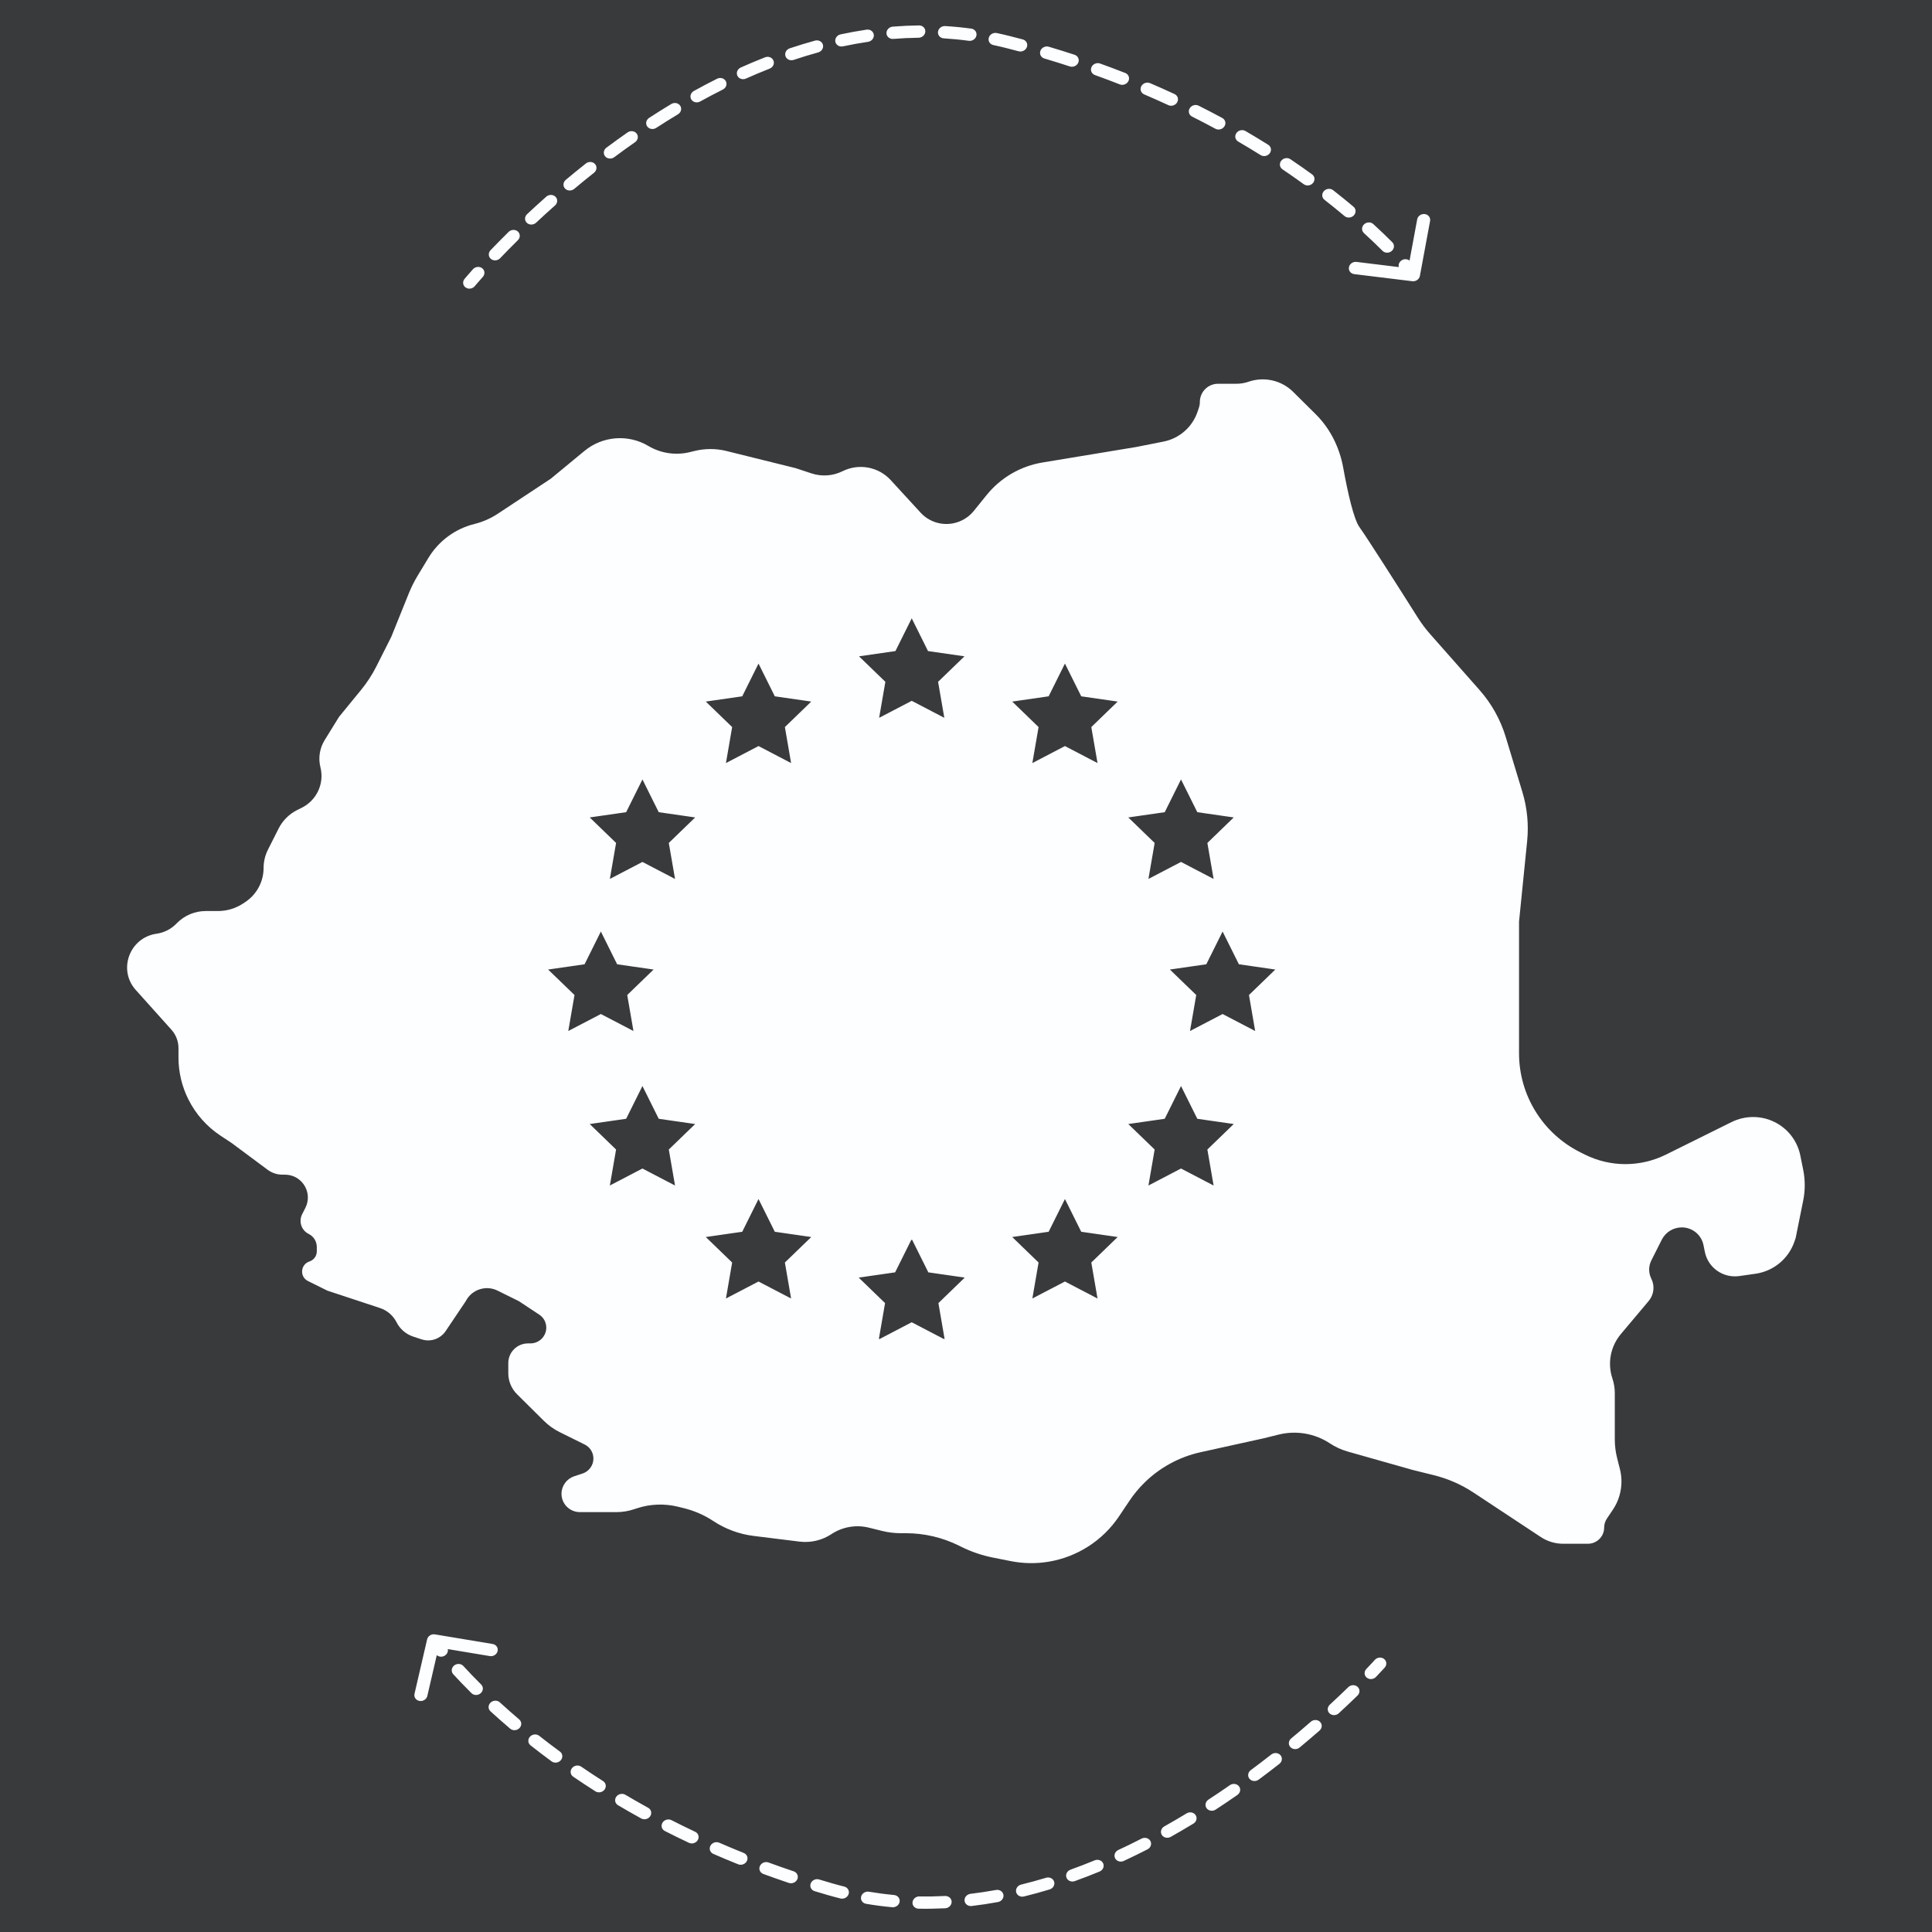 <svg width="152" height="152" viewBox="0 0 152 152" fill="none" xmlns="http://www.w3.org/2000/svg">
<rect width="152" height="152" fill="#383A3C"/>
<path fill-rule="evenodd" clip-rule="evenodd" d="M91.918 8.272C91.302 7.986 90.669 7.704 90.021 7.427C89.766 7.319 89.663 7.032 89.79 6.788C89.918 6.544 90.227 6.434 90.482 6.542C91.14 6.823 91.781 7.11 92.407 7.4C92.657 7.516 92.751 7.805 92.616 8.046C92.481 8.287 92.168 8.388 91.918 8.272ZM93.6 8.521C93.743 8.283 94.058 8.191 94.304 8.315C94.943 8.635 95.564 8.959 96.165 9.284C96.407 9.415 96.481 9.71 96.331 9.943C96.181 10.177 95.863 10.26 95.621 10.129C95.028 9.808 94.417 9.49 93.788 9.174C93.541 9.05 93.457 8.758 93.6 8.521ZM88.781 6.374C88.661 6.621 88.355 6.74 88.096 6.639C87.46 6.389 86.809 6.144 86.144 5.905C85.882 5.811 85.761 5.531 85.873 5.281C85.985 5.031 86.288 4.904 86.549 4.998C87.224 5.24 87.884 5.489 88.53 5.742C88.788 5.844 88.9 6.126 88.781 6.374ZM97.272 10.472C97.43 10.243 97.75 10.169 97.986 10.307C98.605 10.668 99.202 11.029 99.777 11.39C100.009 11.535 100.063 11.835 99.898 12.059C99.732 12.284 99.411 12.348 99.179 12.203C98.613 11.848 98.025 11.492 97.415 11.137C97.178 10.999 97.114 10.701 97.272 10.472ZM111.71 21.707C111.66 21.972 111.393 22.16 111.113 22.125L106.546 21.567C106.266 21.533 106.079 21.29 106.128 21.025C106.177 20.759 106.444 20.572 106.725 20.606L110.052 21.013C110.006 20.838 110.069 20.641 110.23 20.513C110.43 20.354 110.711 20.354 110.896 20.501L111.497 17.26C111.546 16.995 111.813 16.807 112.094 16.842C112.374 16.876 112.561 17.119 112.512 17.384L111.71 21.707ZM84.834 4.925C84.73 5.178 84.431 5.313 84.166 5.226C83.512 5.012 82.845 4.804 82.165 4.602C81.897 4.523 81.758 4.252 81.855 3.996C81.951 3.741 82.247 3.598 82.514 3.677C83.204 3.881 83.88 4.092 84.544 4.309C84.808 4.396 84.938 4.671 84.834 4.925ZM100.8 12.646C100.973 12.427 101.296 12.372 101.522 12.525C102.118 12.927 102.687 13.325 103.228 13.718C103.449 13.877 103.481 14.181 103.301 14.395C103.121 14.61 102.796 14.654 102.576 14.495C102.043 14.108 101.484 13.716 100.897 13.32C100.671 13.168 100.628 12.866 100.8 12.646ZM80.793 3.698C80.704 3.955 80.413 4.106 80.142 4.034C79.804 3.944 79.462 3.855 79.117 3.769C78.796 3.688 78.475 3.614 78.155 3.546C77.88 3.488 77.718 3.229 77.793 2.968C77.867 2.707 78.15 2.542 78.425 2.6C78.758 2.671 79.091 2.748 79.425 2.832C79.774 2.92 80.121 3.01 80.464 3.101C80.734 3.173 80.882 3.44 80.793 3.698ZM104.155 15.038C104.343 14.829 104.668 14.795 104.882 14.962C105.455 15.409 105.991 15.845 106.489 16.265C106.696 16.439 106.705 16.745 106.51 16.948C106.315 17.151 105.989 17.174 105.782 16.999C105.293 16.587 104.766 16.159 104.203 15.719C103.989 15.552 103.968 15.247 104.155 15.038ZM76.82 2.799C76.767 3.064 76.498 3.248 76.218 3.21C75.56 3.121 74.905 3.057 74.252 3.017C73.969 3 73.765 2.77 73.796 2.503C73.828 2.236 74.082 2.033 74.365 2.051C75.044 2.092 75.726 2.158 76.41 2.251C76.69 2.289 76.873 2.534 76.82 2.799ZM107.315 17.653C107.518 17.457 107.844 17.446 108.043 17.628C108.61 18.147 109.108 18.626 109.538 19.057C109.728 19.248 109.711 19.554 109.499 19.742C109.288 19.93 108.962 19.927 108.772 19.737C108.351 19.316 107.864 18.846 107.308 18.338C107.109 18.156 107.112 17.849 107.315 17.653ZM72.8 2.478C72.791 2.746 72.553 2.965 72.269 2.969C71.601 2.976 70.938 3.008 70.278 3.061C69.994 3.084 69.754 2.887 69.743 2.621C69.731 2.354 69.952 2.119 70.236 2.096C70.921 2.041 71.61 2.008 72.303 2C72.587 1.997 72.81 2.211 72.8 2.478ZM68.747 2.736C68.779 3 68.575 3.248 68.293 3.29C67.63 3.388 66.972 3.508 66.32 3.647C66.04 3.707 65.772 3.544 65.721 3.283C65.67 3.022 65.856 2.763 66.136 2.703C66.81 2.559 67.491 2.435 68.177 2.333C68.46 2.291 68.715 2.471 68.747 2.736ZM64.744 3.522C64.812 3.779 64.644 4.048 64.368 4.124C63.72 4.303 63.078 4.499 62.443 4.712C62.171 4.803 61.882 4.673 61.798 4.421C61.713 4.17 61.865 3.892 62.137 3.801C62.79 3.582 63.452 3.38 64.12 3.196C64.396 3.119 64.676 3.266 64.744 3.522ZM60.852 4.766C60.952 5.012 60.816 5.296 60.549 5.401C59.922 5.647 59.302 5.908 58.69 6.181C58.429 6.298 58.126 6.198 58.013 5.957C57.901 5.717 58.021 5.427 58.282 5.31C58.91 5.03 59.545 4.762 60.19 4.509C60.456 4.405 60.753 4.519 60.852 4.766ZM57.105 6.388C57.23 6.623 57.124 6.917 56.868 7.045C56.264 7.348 55.669 7.662 55.084 7.985C54.834 8.123 54.521 8.049 54.385 7.82C54.25 7.591 54.343 7.293 54.593 7.155C55.19 6.825 55.798 6.504 56.416 6.195C56.672 6.067 56.981 6.153 57.105 6.388ZM53.517 8.321C53.663 8.544 53.583 8.845 53.339 8.992C52.758 9.341 52.189 9.698 51.632 10.06C51.394 10.216 51.075 10.165 50.92 9.948C50.765 9.73 50.834 9.427 51.072 9.272C51.64 8.903 52.219 8.539 52.811 8.183C53.056 8.036 53.372 8.097 53.517 8.321ZM50.089 10.508C50.252 10.72 50.195 11.024 49.962 11.187C49.403 11.577 48.858 11.971 48.329 12.366C48.101 12.536 47.778 12.506 47.608 12.299C47.437 12.092 47.484 11.787 47.712 11.617C48.25 11.216 48.803 10.816 49.372 10.419C49.605 10.256 49.926 10.296 50.089 10.508ZM46.816 12.908C46.993 13.109 46.957 13.415 46.734 13.592C46.197 14.017 45.678 14.441 45.18 14.859C44.963 15.041 44.638 15.03 44.454 14.834C44.27 14.638 44.296 14.332 44.514 14.149C45.02 13.725 45.546 13.295 46.092 12.863C46.314 12.687 46.638 12.707 46.816 12.908ZM43.705 15.48C43.895 15.671 43.877 15.977 43.665 16.165C43.141 16.63 42.645 17.082 42.179 17.519C41.972 17.712 41.646 17.718 41.45 17.532C41.254 17.347 41.263 17.04 41.469 16.848C41.942 16.405 42.445 15.946 42.977 15.474C43.189 15.287 43.514 15.289 43.705 15.48ZM40.741 18.214C40.943 18.394 40.943 18.7 40.743 18.898C40.222 19.412 39.755 19.888 39.347 20.315C39.153 20.518 38.827 20.542 38.619 20.368C38.411 20.194 38.401 19.888 38.595 19.685C39.01 19.252 39.483 18.769 40.012 18.247C40.213 18.049 40.539 18.034 40.741 18.214ZM37.936 21.104C38.151 21.27 38.173 21.575 37.986 21.784C37.777 22.019 37.618 22.201 37.512 22.325C37.459 22.387 37.419 22.434 37.393 22.466L37.363 22.501L37.356 22.509L37.355 22.511L37.354 22.512C37.176 22.727 36.851 22.774 36.63 22.616C36.408 22.457 36.373 22.154 36.552 21.939L36.953 22.225L36.552 21.939L36.552 21.939L36.552 21.938L36.552 21.938L36.553 21.937L36.555 21.935L36.564 21.924L36.596 21.886C36.625 21.852 36.667 21.802 36.722 21.738C36.832 21.61 36.996 21.422 37.209 21.182C37.396 20.973 37.722 20.938 37.936 21.104ZM52.829 143.201C53.435 143.509 54.056 143.815 54.694 144.116C54.944 144.234 55.036 144.524 54.9 144.764C54.763 145.003 54.45 145.101 54.2 144.983C53.553 144.678 52.922 144.367 52.307 144.054C52.061 143.928 51.979 143.636 52.123 143.4C52.267 143.164 52.583 143.075 52.829 143.201ZM51.157 142.888C51.005 143.12 50.687 143.2 50.446 143.067C49.819 142.722 49.212 142.375 48.623 142.026C48.386 141.886 48.324 141.589 48.483 141.361C48.642 141.134 48.963 141.063 49.199 141.203C49.779 141.547 50.378 141.889 50.995 142.228C51.236 142.361 51.309 142.656 51.157 142.888ZM55.894 145.215C56.023 144.972 56.334 144.865 56.588 144.976C57.215 145.249 57.856 145.518 58.513 145.781C58.771 145.885 58.882 146.168 58.761 146.414C58.639 146.66 58.332 146.776 58.074 146.673C57.408 146.406 56.758 146.133 56.121 145.856C55.867 145.745 55.766 145.458 55.894 145.215ZM47.563 140.796C47.396 141.019 47.074 141.08 46.843 140.933C46.238 140.548 45.656 140.164 45.095 139.78C44.87 139.626 44.828 139.324 45.002 139.106C45.176 138.889 45.5 138.837 45.726 138.991C46.277 139.369 46.851 139.748 47.446 140.126C47.677 140.274 47.73 140.573 47.563 140.796ZM33.603 128.977C33.664 128.714 33.939 128.538 34.218 128.585L38.755 129.34C39.033 129.386 39.21 129.637 39.149 129.9C39.088 130.163 38.813 130.338 38.535 130.292L35.229 129.742C35.267 129.918 35.196 130.112 35.029 130.233C34.823 130.384 34.541 130.372 34.363 130.217L33.62 133.429C33.559 133.692 33.283 133.868 33.005 133.821C32.727 133.775 32.55 133.524 32.611 133.261L33.603 128.977ZM59.786 146.809C59.9 146.559 60.204 146.435 60.465 146.532C61.112 146.769 61.771 147.001 62.444 147.227C62.708 147.316 62.837 147.592 62.732 147.843C62.626 148.095 62.326 148.227 62.061 148.139C61.379 147.91 60.71 147.675 60.055 147.434C59.793 147.337 59.673 147.058 59.786 146.809ZM44.123 138.484C43.942 138.696 43.617 138.738 43.397 138.577C42.817 138.151 42.265 137.73 41.74 137.315C41.527 137.147 41.507 136.842 41.695 136.635C41.884 136.428 42.21 136.397 42.424 136.566C42.94 136.973 43.483 137.388 44.054 137.806C44.273 137.968 44.305 138.271 44.123 138.484ZM63.783 148.18C63.881 147.925 64.178 147.785 64.445 147.867C64.781 147.969 65.119 148.069 65.461 148.168C65.782 148.261 66.102 148.347 66.423 148.426C66.695 148.494 66.848 148.758 66.765 149.017C66.682 149.275 66.393 149.429 66.121 149.362C65.787 149.279 65.454 149.189 65.12 149.093C64.774 148.993 64.431 148.891 64.091 148.787C63.823 148.706 63.685 148.434 63.783 148.18ZM40.868 135.958C40.672 136.159 40.345 136.18 40.138 136.004C39.584 135.534 39.067 135.076 38.587 134.636C38.388 134.454 38.391 134.148 38.595 133.953C38.798 133.759 39.125 133.749 39.324 133.932C39.796 134.364 40.304 134.813 40.848 135.276C41.055 135.452 41.064 135.757 40.868 135.958ZM67.748 149.221C67.81 148.959 68.085 148.784 68.364 148.831C69.024 148.942 69.682 149.028 70.339 149.089C70.621 149.115 70.818 149.352 70.779 149.617C70.739 149.883 70.478 150.077 70.196 150.051C69.513 149.988 68.827 149.899 68.14 149.783C67.862 149.735 67.686 149.484 67.748 149.221ZM37.82 133.214C37.609 133.401 37.282 133.399 37.091 133.208C36.547 132.667 36.069 132.167 35.658 131.718C35.476 131.52 35.507 131.214 35.726 131.035C35.946 130.857 36.271 130.873 36.453 131.071C36.855 131.51 37.322 132 37.856 132.53C38.047 132.721 38.031 133.027 37.82 133.214ZM71.791 149.674C71.808 149.407 72.053 149.195 72.337 149.2C73.01 149.213 73.68 149.202 74.347 149.167C74.632 149.153 74.866 149.357 74.87 149.624C74.874 149.89 74.646 150.118 74.361 150.133C73.669 150.168 72.973 150.18 72.274 150.167C71.99 150.161 71.773 149.94 71.791 149.674ZM75.886 149.537C75.862 149.272 76.072 149.03 76.356 148.996C77.027 148.916 77.694 148.815 78.356 148.694C78.638 148.642 78.901 148.813 78.945 149.075C78.988 149.337 78.795 149.591 78.514 149.643C77.829 149.768 77.139 149.873 76.445 149.955C76.161 149.989 75.911 149.801 75.886 149.537ZM79.945 148.861C79.884 148.602 80.059 148.338 80.338 148.27C80.996 148.109 81.649 147.93 82.296 147.734C82.57 147.65 82.855 147.789 82.933 148.043C83.011 148.296 82.851 148.569 82.577 148.652C81.911 148.854 81.239 149.039 80.56 149.205C80.282 149.273 80.006 149.119 79.945 148.861ZM83.904 147.72C83.812 147.472 83.956 147.191 84.225 147.095C84.865 146.865 85.498 146.62 86.123 146.363C86.387 146.254 86.688 146.363 86.793 146.606C86.899 146.85 86.77 147.136 86.506 147.245C85.865 147.509 85.216 147.76 84.56 147.996C84.29 148.093 83.997 147.969 83.904 147.72ZM87.729 146.196C87.611 145.957 87.726 145.667 87.985 145.546C88.603 145.26 89.213 144.961 89.812 144.654C90.066 144.523 90.377 144.606 90.506 144.839C90.635 145.072 90.534 145.367 90.279 145.497C89.667 145.811 89.045 146.116 88.413 146.409C88.153 146.53 87.847 146.434 87.729 146.196ZM91.403 144.357C91.264 144.129 91.354 143.832 91.602 143.692C92.198 143.358 92.783 143.015 93.356 142.667C93.6 142.52 93.917 142.58 94.065 142.802C94.213 143.024 94.136 143.324 93.892 143.472C93.309 143.827 92.713 144.175 92.106 144.516C91.857 144.656 91.543 144.584 91.403 144.357ZM94.927 142.259C94.771 142.042 94.837 141.74 95.076 141.584C95.651 141.209 96.212 140.829 96.759 140.449C96.992 140.286 97.314 140.326 97.478 140.538C97.642 140.75 97.586 141.053 97.353 141.216C96.798 141.603 96.227 141.988 95.642 142.37C95.404 142.526 95.084 142.476 94.927 142.259ZM98.302 139.945C98.131 139.738 98.177 139.434 98.405 139.265C98.96 138.853 99.497 138.444 100.013 138.039C100.236 137.864 100.561 137.886 100.738 138.087C100.916 138.289 100.879 138.594 100.657 138.769C100.133 139.18 99.588 139.596 99.025 140.014C98.797 140.183 98.473 140.152 98.302 139.945ZM101.522 137.455C101.339 137.258 101.366 136.952 101.584 136.772C102.127 136.321 102.642 135.882 103.127 135.458C103.339 135.272 103.666 135.277 103.855 135.469C104.045 135.661 104.027 135.967 103.814 136.152C103.323 136.582 102.801 137.027 102.25 137.484C102.032 137.665 101.706 137.652 101.522 137.455ZM104.601 134.8C104.405 134.613 104.414 134.307 104.621 134.116C105.164 133.616 105.65 133.152 106.076 132.737C106.278 132.54 106.604 132.528 106.806 132.709C107.008 132.889 107.008 133.195 106.807 133.392C106.374 133.814 105.88 134.284 105.33 134.791C105.123 134.983 104.796 134.986 104.601 134.8ZM107.525 131.985C107.317 131.811 107.305 131.506 107.499 131.304C107.718 131.075 107.884 130.896 107.996 130.775C108.052 130.715 108.094 130.668 108.121 130.638L108.152 130.603L108.16 130.595L108.161 130.593L108.162 130.593C108.348 130.384 108.674 130.349 108.889 130.515C109.105 130.68 109.13 130.984 108.943 131.194L108.553 130.893L108.943 131.194L108.943 131.194L108.943 131.194L108.942 131.195L108.94 131.198L108.931 131.207L108.897 131.245L108.845 131.303L108.765 131.389C108.65 131.515 108.478 131.699 108.255 131.932C108.061 132.135 107.734 132.159 107.525 131.985ZM45.98 35.478L43.338 37.659L39.163 40.419C38.603 40.789 37.983 41.061 37.33 41.223C35.818 41.597 34.515 42.556 33.71 43.885L32.865 45.282C32.593 45.731 32.358 46.2 32.162 46.686L30.783 50.105L29.604 52.442C29.274 53.094 28.875 53.709 28.411 54.275L26.67 56.404L25.543 58.228C25.147 58.869 25.027 59.642 25.211 60.37C25.532 61.642 24.916 62.968 23.733 63.554L23.394 63.722C22.757 64.038 22.24 64.551 21.92 65.184L21.082 66.846C20.856 67.294 20.738 67.788 20.738 68.289C20.738 69.368 20.194 70.376 19.289 70.974L19.131 71.079C18.541 71.468 17.851 71.676 17.145 71.676L16.184 71.676C15.348 71.676 14.545 72.007 13.951 72.595L13.84 72.706C13.427 73.114 12.893 73.379 12.318 73.461C10.195 73.761 9.256 76.296 10.68 77.884L13.488 81.014C13.845 81.412 14.042 81.927 14.042 82.461L14.042 83.195C14.042 84.349 14.312 85.487 14.832 86.517C15.411 87.665 16.281 88.643 17.357 89.353L18.227 89.928L21.058 92.033C21.394 92.282 21.802 92.417 22.222 92.417H22.419C23.653 92.417 24.518 93.623 24.126 94.789C24.1 94.867 24.068 94.943 24.031 95.017L23.77 95.533C23.483 96.103 23.713 96.795 24.285 97.079C24.677 97.273 24.924 97.67 24.924 98.106L24.924 98.45C24.924 98.811 24.69 99.132 24.346 99.245C23.634 99.481 23.561 100.454 24.23 100.785L25.761 101.544L28.272 102.373L29.897 102.91C30.465 103.098 30.933 103.501 31.201 104.033C31.47 104.564 31.938 104.967 32.506 105.155L33.169 105.374C33.759 105.569 34.41 105.415 34.852 104.977C34.929 104.901 34.999 104.817 35.059 104.726L36.642 102.373C37.105 101.457 38.224 101.083 39.144 101.539L40.828 102.373L42.428 103.431C42.948 103.774 43.128 104.451 42.846 105.008C42.635 105.427 42.204 105.692 41.734 105.692H41.544C40.687 105.692 39.99 106.385 39.99 107.238L39.99 108.041C39.99 108.662 40.238 109.255 40.679 109.692L42.789 111.784C43.153 112.145 43.573 112.445 44.033 112.673L46.002 113.648C46.422 113.857 46.687 114.283 46.687 114.751C46.687 115.286 46.342 115.762 45.831 115.93L45.177 116.146C44.58 116.344 44.176 116.9 44.176 117.526C44.176 118.322 44.823 118.966 45.623 118.966L48.495 118.966C48.961 118.966 49.423 118.892 49.865 118.746L50.097 118.669C51.15 118.321 52.279 118.278 53.353 118.544L53.818 118.659C54.638 118.862 55.416 119.204 56.12 119.668C57.073 120.298 58.16 120.699 59.297 120.839L62.901 121.286C63.781 121.395 64.672 121.186 65.412 120.697C66.281 120.123 67.351 119.938 68.359 120.188L69.397 120.445C69.88 120.565 70.376 120.625 70.875 120.625H71.272C72.719 120.625 74.145 120.959 75.439 121.6L75.628 121.694C76.42 122.086 77.26 122.372 78.128 122.544L79.531 122.822C80.506 123.015 81.51 123.031 82.492 122.869C84.748 122.496 86.751 121.21 88.025 119.317L88.875 118.052C89.208 117.557 89.59 117.095 90.015 116.673C91.238 115.461 92.782 114.621 94.465 114.25L99.421 113.158L100.6 112.866C101.983 112.524 103.443 112.774 104.626 113.555C105.06 113.842 105.536 114.06 106.037 114.202L111.14 115.647L112.815 116.062C113.922 116.337 114.974 116.798 115.923 117.425L117 118.136L121.22 120.925C121.743 121.271 122.357 121.455 122.987 121.455H124.928C125.633 121.455 126.207 120.884 126.207 120.182C126.207 119.93 126.282 119.684 126.423 119.474L126.887 118.784C127.52 117.844 127.724 116.682 127.448 115.588L127.226 114.709C127.105 114.23 127.044 113.738 127.044 113.244V109.601C127.044 109.21 126.98 108.821 126.856 108.45C126.453 107.251 126.705 105.928 127.523 104.956L129.711 102.354C130.124 101.862 130.206 101.173 129.918 100.602C129.69 100.15 129.69 99.616 129.919 99.163L130.742 97.531C131.041 96.939 131.649 96.565 132.313 96.565C133.144 96.565 133.858 97.147 134.021 97.957L134.129 98.491C134.381 99.74 135.567 100.573 136.836 100.394L138.109 100.213C139.535 100.011 140.726 99.023 141.184 97.663L141.274 97.395L141.866 94.459C142.028 93.659 142.028 92.835 141.867 92.036L141.639 90.905C141.408 89.765 140.663 88.795 139.618 88.277C138.552 87.749 137.297 87.75 136.228 88.28L134.577 89.098L131.059 90.842C130.07 91.332 128.981 91.587 127.878 91.587C126.779 91.587 125.696 91.334 124.714 90.847L124.361 90.672C121.387 89.199 119.51 86.179 119.51 82.867V82.461V72.505L120.148 66.181C120.28 64.879 120.153 63.564 119.774 62.313L118.462 57.979C118.05 56.617 117.349 55.359 116.406 54.292L112.505 49.873C112.154 49.475 111.835 49.049 111.551 48.6C110.052 46.229 107.562 42.317 106.955 41.471C106.503 40.841 106.026 38.723 105.678 36.801C105.39 35.209 104.659 33.724 103.509 32.585L101.737 30.828C100.83 29.929 99.49 29.617 98.271 30.019L98.189 30.047C97.896 30.143 97.59 30.192 97.282 30.192L95.833 30.192C95.042 30.192 94.399 30.832 94.399 31.62C94.399 31.773 94.374 31.926 94.325 32.072L94.216 32.396C93.811 33.598 92.79 34.494 91.542 34.741L89.376 35.17L82.026 36.385C80.291 36.671 78.722 37.585 77.619 38.951L76.617 40.193C76.208 40.7 75.632 41.047 74.992 41.172C74.048 41.358 73.078 41.041 72.431 40.336L70.073 37.768C69.112 36.721 67.568 36.437 66.287 37.072C65.528 37.448 64.651 37.511 63.849 37.245L62.591 36.83L59.242 36L57.153 35.482C56.326 35.277 55.461 35.278 54.633 35.483L54.292 35.567C53.174 35.844 51.992 35.671 51.006 35.084C49.421 34.142 47.406 34.299 45.98 35.478ZM71.73 48.647L70.448 51.223L67.582 51.636L69.656 53.642L69.166 56.474L71.73 55.137L74.294 56.474L73.804 53.642L75.879 51.636L73.012 51.223L71.73 48.647ZM59.676 52.206L58.395 54.783L55.528 55.196L57.602 57.202L57.113 60.034L59.676 58.696L62.24 60.034L61.751 57.202L63.825 55.196L60.958 54.783L59.676 52.206ZM83.784 52.206L82.502 54.783L79.636 55.196L81.71 57.202L81.22 60.034L83.784 58.696L86.348 60.034L85.858 57.202L87.932 55.196L85.066 54.783L83.784 52.206ZM50.544 61.323L49.262 63.899L46.396 64.312L48.47 66.318L47.98 69.15L50.544 67.813L53.108 69.15L52.618 66.318L54.692 64.312L51.826 63.899L50.544 61.323ZM92.916 61.323L91.635 63.899L88.768 64.312L90.842 66.318L90.353 69.15L92.916 67.813L95.48 69.15L94.99 66.318L97.064 64.312L94.198 63.899L92.916 61.323ZM47.273 73.288L45.991 75.865L43.124 76.278L45.199 78.283L44.709 81.115L47.273 79.778L49.837 81.115L49.347 78.283L51.421 76.278L48.554 75.865L47.273 73.288ZM96.188 73.288L94.906 75.865L92.04 76.278L94.114 78.283L93.624 81.115L96.188 79.778L98.751 81.115L98.262 78.283L100.336 76.278L97.469 75.864L96.188 73.288V73.288ZM50.544 85.443L49.262 88.02L46.396 88.433L48.47 90.438L47.98 93.27L50.544 91.933L53.108 93.27L52.618 90.438L54.692 88.433L51.826 88.02L50.544 85.443ZM92.916 85.443L91.635 88.02L88.768 88.433L90.842 90.438L90.353 93.27L92.917 91.933L95.48 93.27L94.99 90.438L97.065 88.433L94.198 88.02L92.916 85.443ZM59.676 94.333L58.395 96.909L55.528 97.323L57.602 99.328L57.113 102.16L59.676 100.823L62.24 102.16L61.751 99.328L63.825 97.323L60.958 96.909L59.676 94.333ZM83.784 94.333L82.502 96.909L79.636 97.323L81.71 99.328L81.22 102.16L83.784 100.823L86.348 102.16L85.858 99.328L87.932 97.323L85.066 96.909L83.784 94.333ZM71.706 97.526L71.706 97.526L71.706 97.526H71.706ZM70.424 100.102L71.706 97.526L71.73 97.574L71.754 97.526L73.036 100.102L75.902 100.515L73.829 102.521L74.318 105.353L74.265 105.325L74.27 105.353L71.73 104.028L69.191 105.353L69.195 105.325L69.143 105.353L69.632 102.521L67.558 100.515L70.424 100.102Z" fill="#FCFEFF"/>
</svg>

